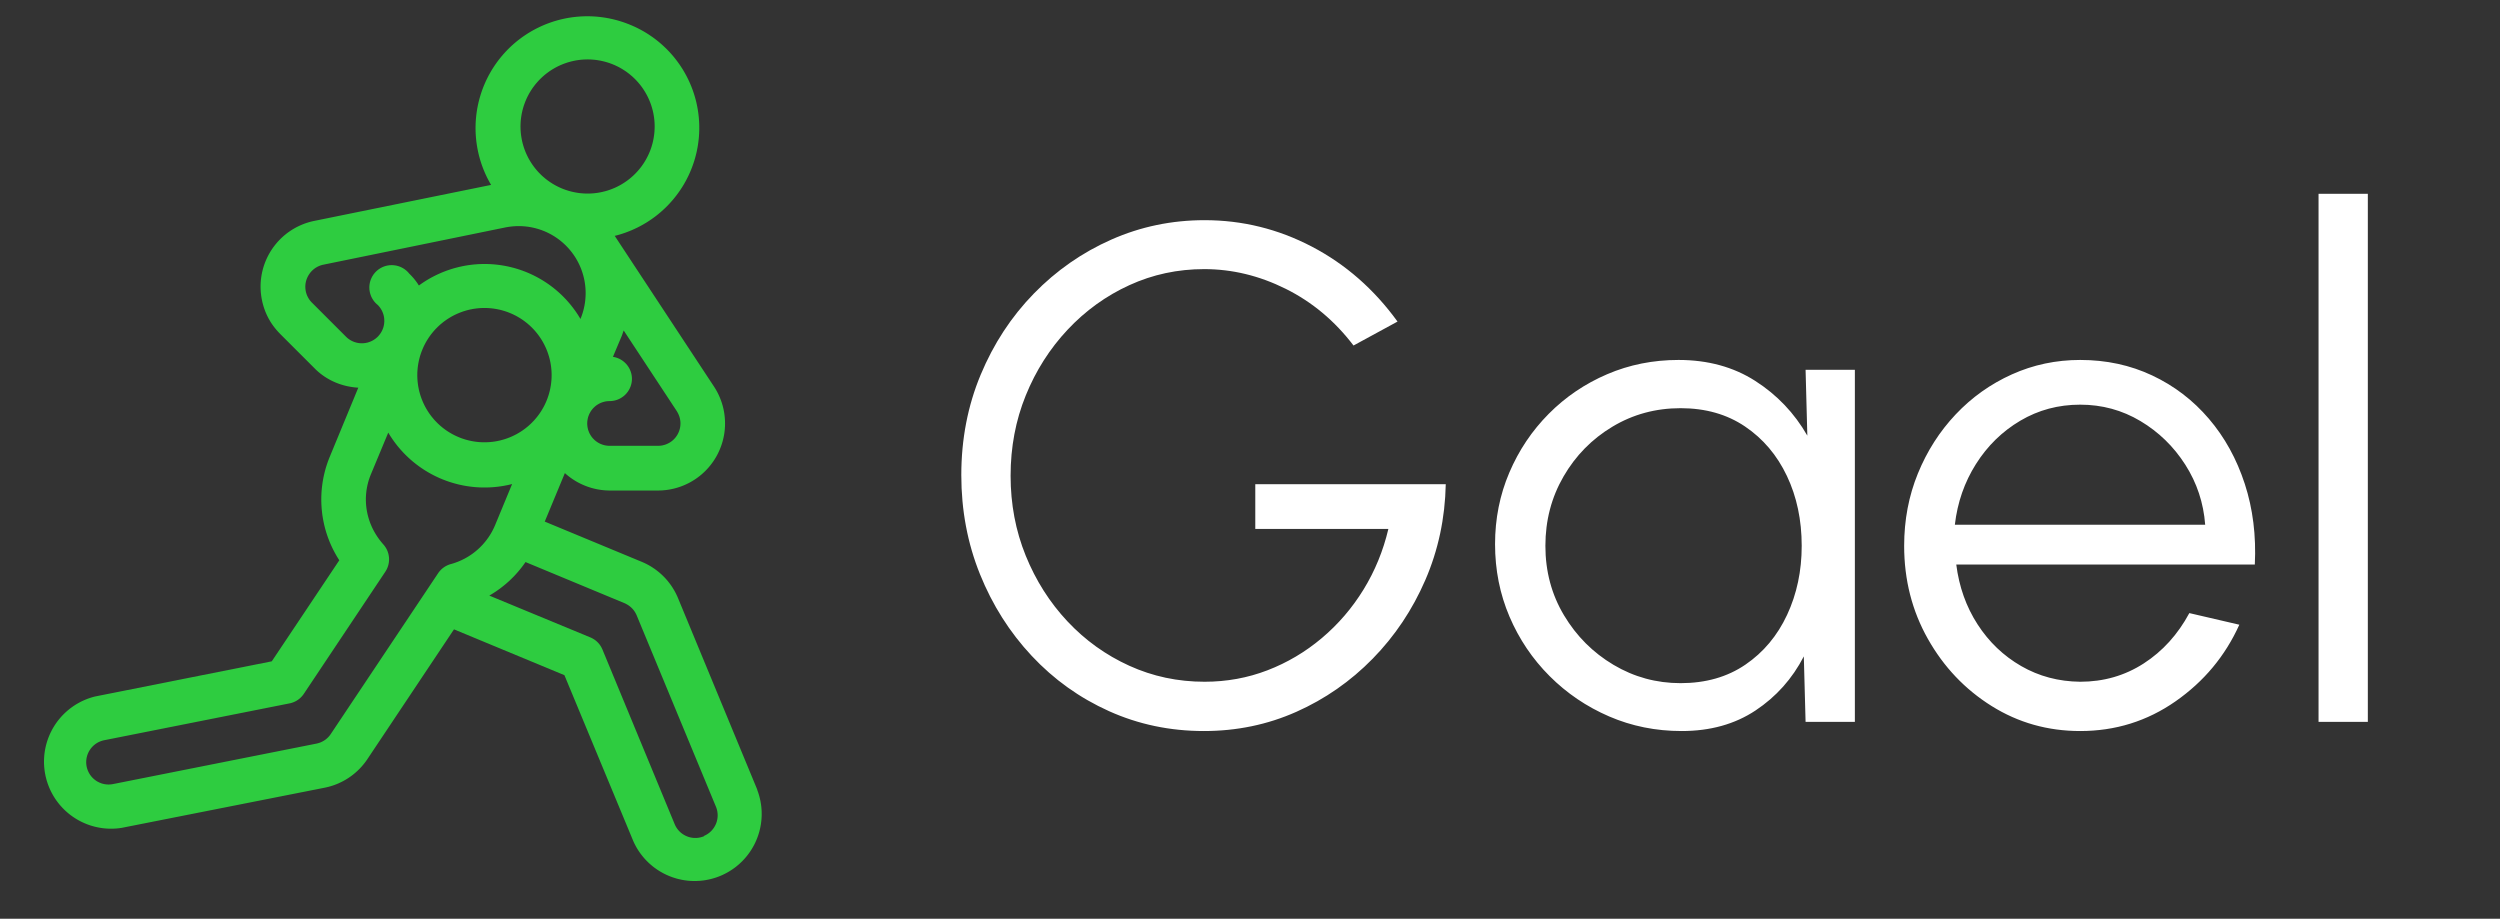 <svg xmlns="http://www.w3.org/2000/svg" xml:space="preserve" width="2000" height="735" viewBox="0 0 2000 735" data-version="1" data-id="lg_MAKLwsSsM8MindAfES">
    
    
    
    
<rect x="0" y="0" width="2000" height="735" fill="#333333" stroke="none"/>
    
    
    
    
<g id="outer-wrapper" data-padding="20" transform="matrix(3.656,0,0,3.656,-2656.307,-976.193)"><g id="inner-wrapper" transform="matrix(0.963,0,0,0.963,10,3.675)"><rect width="344.424" height="180.8" x="448.334" y="-113.046" fill="none" rx="0" ry="0" transform="translate(508.29 410.36)"></rect><path fill="#fff" d="M1017.646 439.564Q1006.126 439.564 996.086 435.044T978.526 422.484Q971.006 414.444 966.766 403.924T962.526 381.404Q962.526 369.164 966.926 358.604T979.006 340.164Q986.686 332.284 996.646 327.884Q1006.606 323.484 1017.806 323.484Q1030.686 323.484 1042.166 329.484Q1053.646 335.484 1061.646 346.524L1051.646 351.964Q1045.246 343.564 1036.246 339.084T1017.726 334.604Q1008.686 334.604 1000.726 338.244Q992.766 341.884 986.686 348.364Q980.606 354.844 977.166 363.324Q973.726 371.804 973.726 381.564Q973.726 391.244 977.166 399.724T986.646 414.644Q992.686 421.084 1000.686 424.724Q1008.686 428.364 1017.806 428.364Q1025.326 428.364 1032.086 425.764T1044.446 418.444Q1050.046 413.724 1053.926 407.404Q1057.806 401.084 1059.566 393.644H1029.326V383.484H1072.606Q1072.366 395.084 1067.966 405.244Q1063.566 415.404 1056.006 423.124Q1048.446 430.844 1038.646 435.204T1017.646 439.564M1154.766 372.444L1154.366 357.484H1165.566V437.484H1154.366L1153.966 422.604Q1150.046 430.204 1143.006 434.884Q1135.966 439.564 1126.206 439.564Q1117.406 439.564 1109.726 436.244T1096.206 427.084Q1090.366 421.244 1087.086 413.564Q1083.806 405.884 1083.806 397.084Q1083.806 388.444 1087.046 380.844Q1090.286 373.244 1096.006 367.484Q1101.726 361.724 1109.286 358.484T1125.486 355.244Q1135.486 355.244 1142.926 360.004Q1150.366 364.764 1154.766 372.444M1125.966 428.684Q1134.526 428.684 1140.686 424.484T1150.166 413.164Q1153.486 406.044 1153.486 397.484Q1153.486 388.684 1150.126 381.604T1140.606 370.364Q1134.446 366.204 1125.966 366.204T1110.486 370.404Q1103.486 374.604 1099.366 381.724Q1095.246 388.844 1095.246 397.484Q1095.246 406.204 1099.486 413.284T1110.726 424.524Q1117.726 428.684 1125.966 428.684M1216.766 439.564Q1205.726 439.564 1196.646 433.884Q1187.566 428.204 1182.166 418.644T1176.766 397.484Q1176.766 388.684 1179.886 381.044Q1183.006 373.404 1188.486 367.604Q1193.966 361.804 1201.246 358.524Q1208.526 355.244 1216.766 355.244Q1225.646 355.244 1233.126 358.764Q1240.606 362.284 1246.006 368.604T1254.166 383.404Q1256.926 391.884 1256.446 401.724H1188.606Q1189.566 409.324 1193.446 415.324T1203.366 424.804Q1209.406 428.284 1216.766 428.364Q1224.766 428.364 1231.206 424.204Q1237.646 420.044 1241.566 412.764L1252.926 415.404Q1248.126 426.044 1238.446 432.804Q1228.766 439.564 1216.766 439.564M1188.286 392.684H1245.166Q1244.606 385.244 1240.646 379.044Q1236.686 372.844 1230.446 369.124Q1224.206 365.404 1216.766 365.404Q1209.326 365.404 1203.166 369.044Q1197.006 372.684 1193.086 378.884Q1189.166 385.084 1188.286 392.684M1282.126 437.484H1270.926V317.484H1282.126Z "></path><path fill="#2ecc40" d="M916.185 452.934L898.151 409.348A15.24 15.24 0 0 0 889.921 401.118L867.874 391.974L872.446 380.951A15.24 15.24 0 0 0 882.606 384.913H893.63A15.24 15.24 0 0 0 906.33 361.291L883.774 327.052A25.298 25.298 0 0 0 887.178 279.046A25.4 25.4 0 0 0 855.682 315.47L815.499 323.648A15.24 15.24 0 0 0 803.612 341.632Q804.526 346.102 807.778 349.353L815.55 357.126C818.293 359.92 821.9 361.342 825.507 361.546L819.004 377.293A25.4 25.4 0 0 0 821.189 400.763L805.846 423.724L765.765 431.7A15.24 15.24 0 0 0 771.709 461.57L817.937 452.426A15.24 15.24 0 0 0 827.589 445.924L847.249 416.46L872.343 426.874L887.99 464.568A15.24 15.24 0 0 0 916.133 452.884M840.035 352.96A15.26 15.26 0 1 1 868.229 364.644A15.26 15.26 0 0 1 840.035 352.96M898.607 370.69A5.08 5.08 0 0 1 893.629 374.753H882.606A5.08 5.08 0 0 1 882.606 364.593A5.08 5.08 0 0 0 887.686 359.513A5.08 5.08 0 0 0 883.368 354.535L885.4 349.709L885.806 348.54L897.846 366.828Q899.014 368.658 898.608 370.689M863.404 296.674A15.24 15.24 0 1 1 891.811 307.723A15.24 15.24 0 0 1 863.404 296.673M814.94 342.19A5.08 5.08 0 0 1 814.33 335.79A5.08 5.08 0 0 1 817.531 333.605L858.73 325.172Q863.404 324.207 867.772 325.985A15.24 15.24 0 0 1 876.002 345.899V345.949A25.248 25.248 0 0 0 839.274 338.329Q838.359 336.856 837.089 335.637A5.08 5.08 0 1 0 829.926 342.749A5.1 5.1 0 1 1 822.713 349.963ZM819.258 440.234A5.08 5.08 0 0 1 816.008 442.419L769.779 451.614A5.081 5.081 0 0 1 767.747 441.657L809.911 433.275A5.08 5.08 0 0 0 813.111 431.141L831.655 403.354A5.08 5.08 0 0 0 831.197 397.156C827.235 392.736 826.117 386.59 828.403 381.154L832.315 371.756A25.4 25.4 0 0 0 860.458 383.44L856.546 392.889A15.24 15.24 0 0 1 846.538 401.626A5.08 5.08 0 0 0 843.642 403.709ZM904.094 463.45A5.08 5.08 0 0 1 897.389 460.707L880.98 421.032A5.08 5.08 0 0 0 878.237 418.289L855.276 408.789Q860.254 405.894 863.506 401.169L886.01 410.516Q887.94 411.38 888.753 413.26L906.787 456.795A5.08 5.08 0 0 1 904.044 463.399 "></path></g><rect width="547" height="201" x="726.5" y="267" id="space-saver" fill="transparent" stroke="transparent"></rect></g></svg>